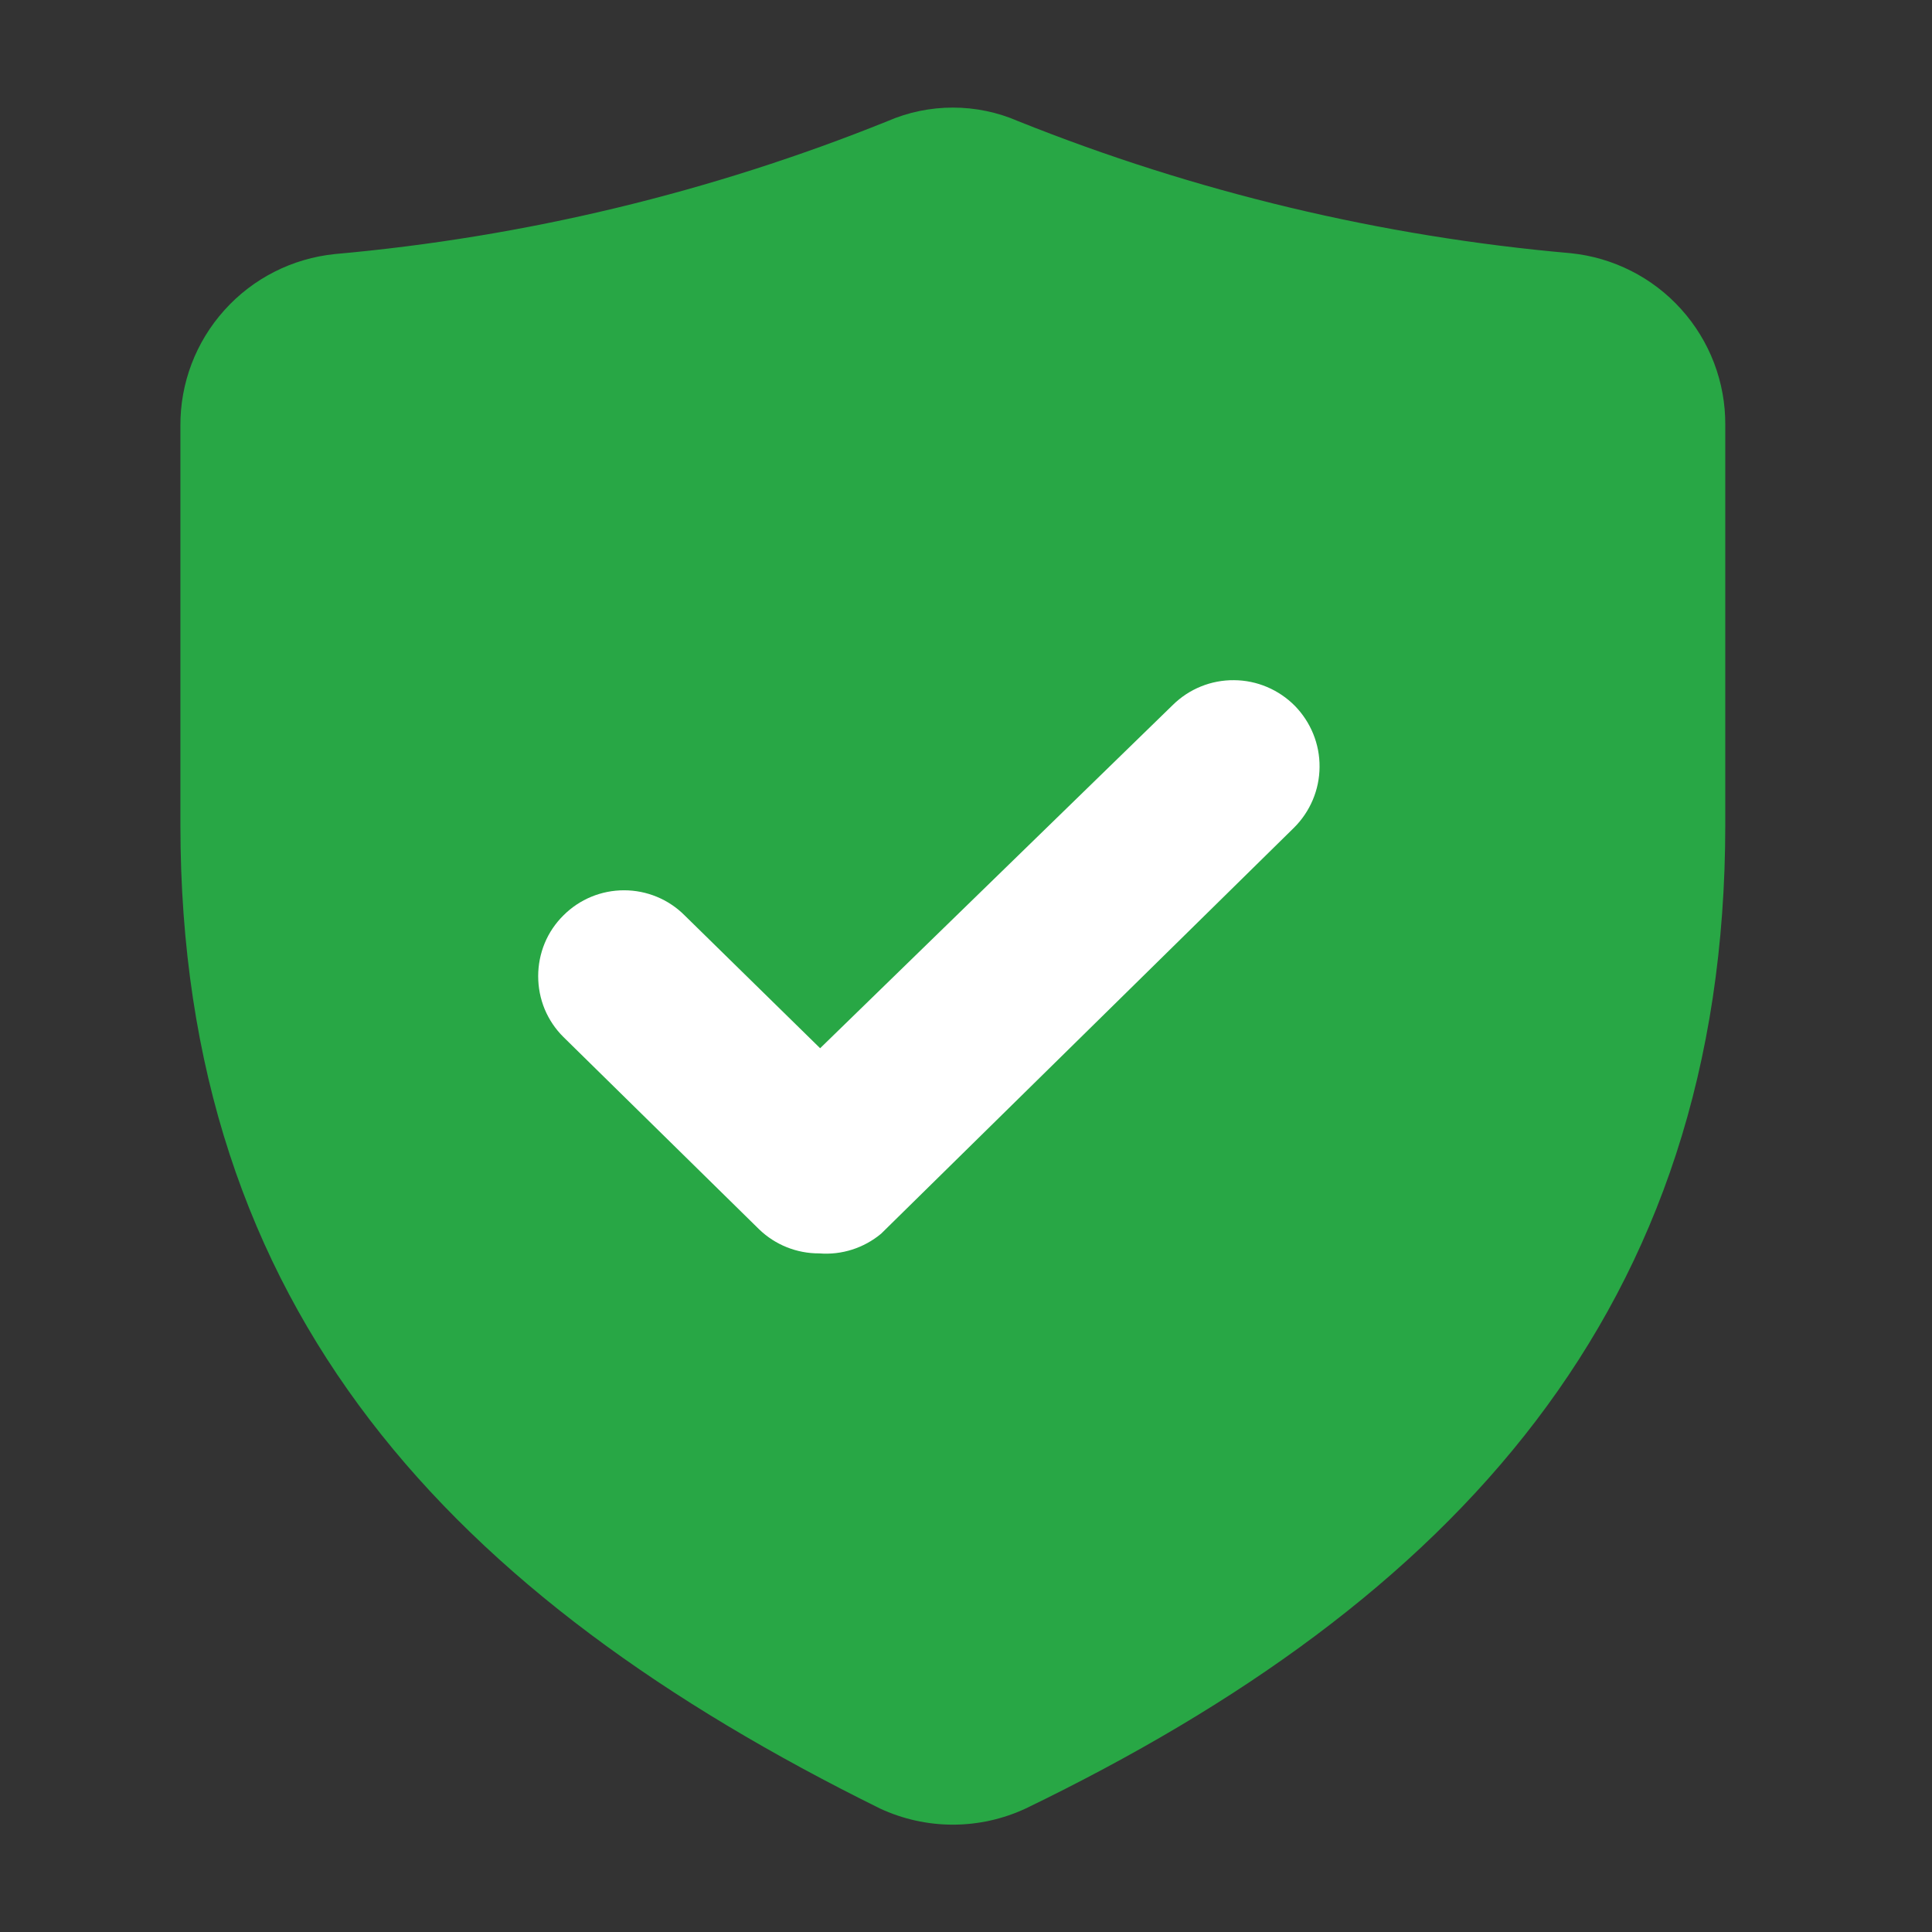 <svg width="16" height="16" viewBox="0 0 16 16" fill="none" xmlns="http://www.w3.org/2000/svg">
<rect x="0" y="0" width="16" height="16" fill="#333333" stroke="none"/>
<path d="M1.494 6.831C1.494 10.861 3.747 13.228 7.287 14.977C7.476 15.065 7.682 15.111 7.891 15.111C8.1 15.111 8.306 15.065 8.495 14.977C12.035 13.264 14.288 10.847 14.288 6.831V3.519C14.29 3.165 14.16 2.824 13.923 2.561C13.687 2.298 13.36 2.133 13.009 2.097C11.437 1.959 9.895 1.59 8.431 1.003C8.261 0.929 8.077 0.891 7.891 0.891C7.705 0.891 7.521 0.929 7.351 1.003C5.887 1.593 4.345 1.964 2.773 2.104C2.421 2.14 2.095 2.305 1.859 2.568C1.622 2.831 1.492 3.172 1.494 3.526V6.831Z" fill="#28A745"/>
<path d="M6.785 10.38C6.599 10.381 6.421 10.31 6.287 10.181L4.667 8.589C4.6 8.523 4.547 8.444 4.511 8.358C4.475 8.271 4.457 8.178 4.457 8.084C4.457 7.991 4.475 7.898 4.511 7.811C4.547 7.724 4.6 7.646 4.667 7.58C4.8 7.447 4.98 7.373 5.168 7.373C5.356 7.373 5.536 7.447 5.669 7.58L6.792 8.681L9.713 5.838C9.848 5.705 10.03 5.631 10.22 5.633C10.409 5.634 10.59 5.711 10.723 5.845C10.855 5.98 10.93 6.162 10.928 6.352C10.927 6.541 10.85 6.722 10.716 6.855L7.297 10.217C7.154 10.336 6.97 10.395 6.785 10.38Z" fill="white"/>
</svg>
